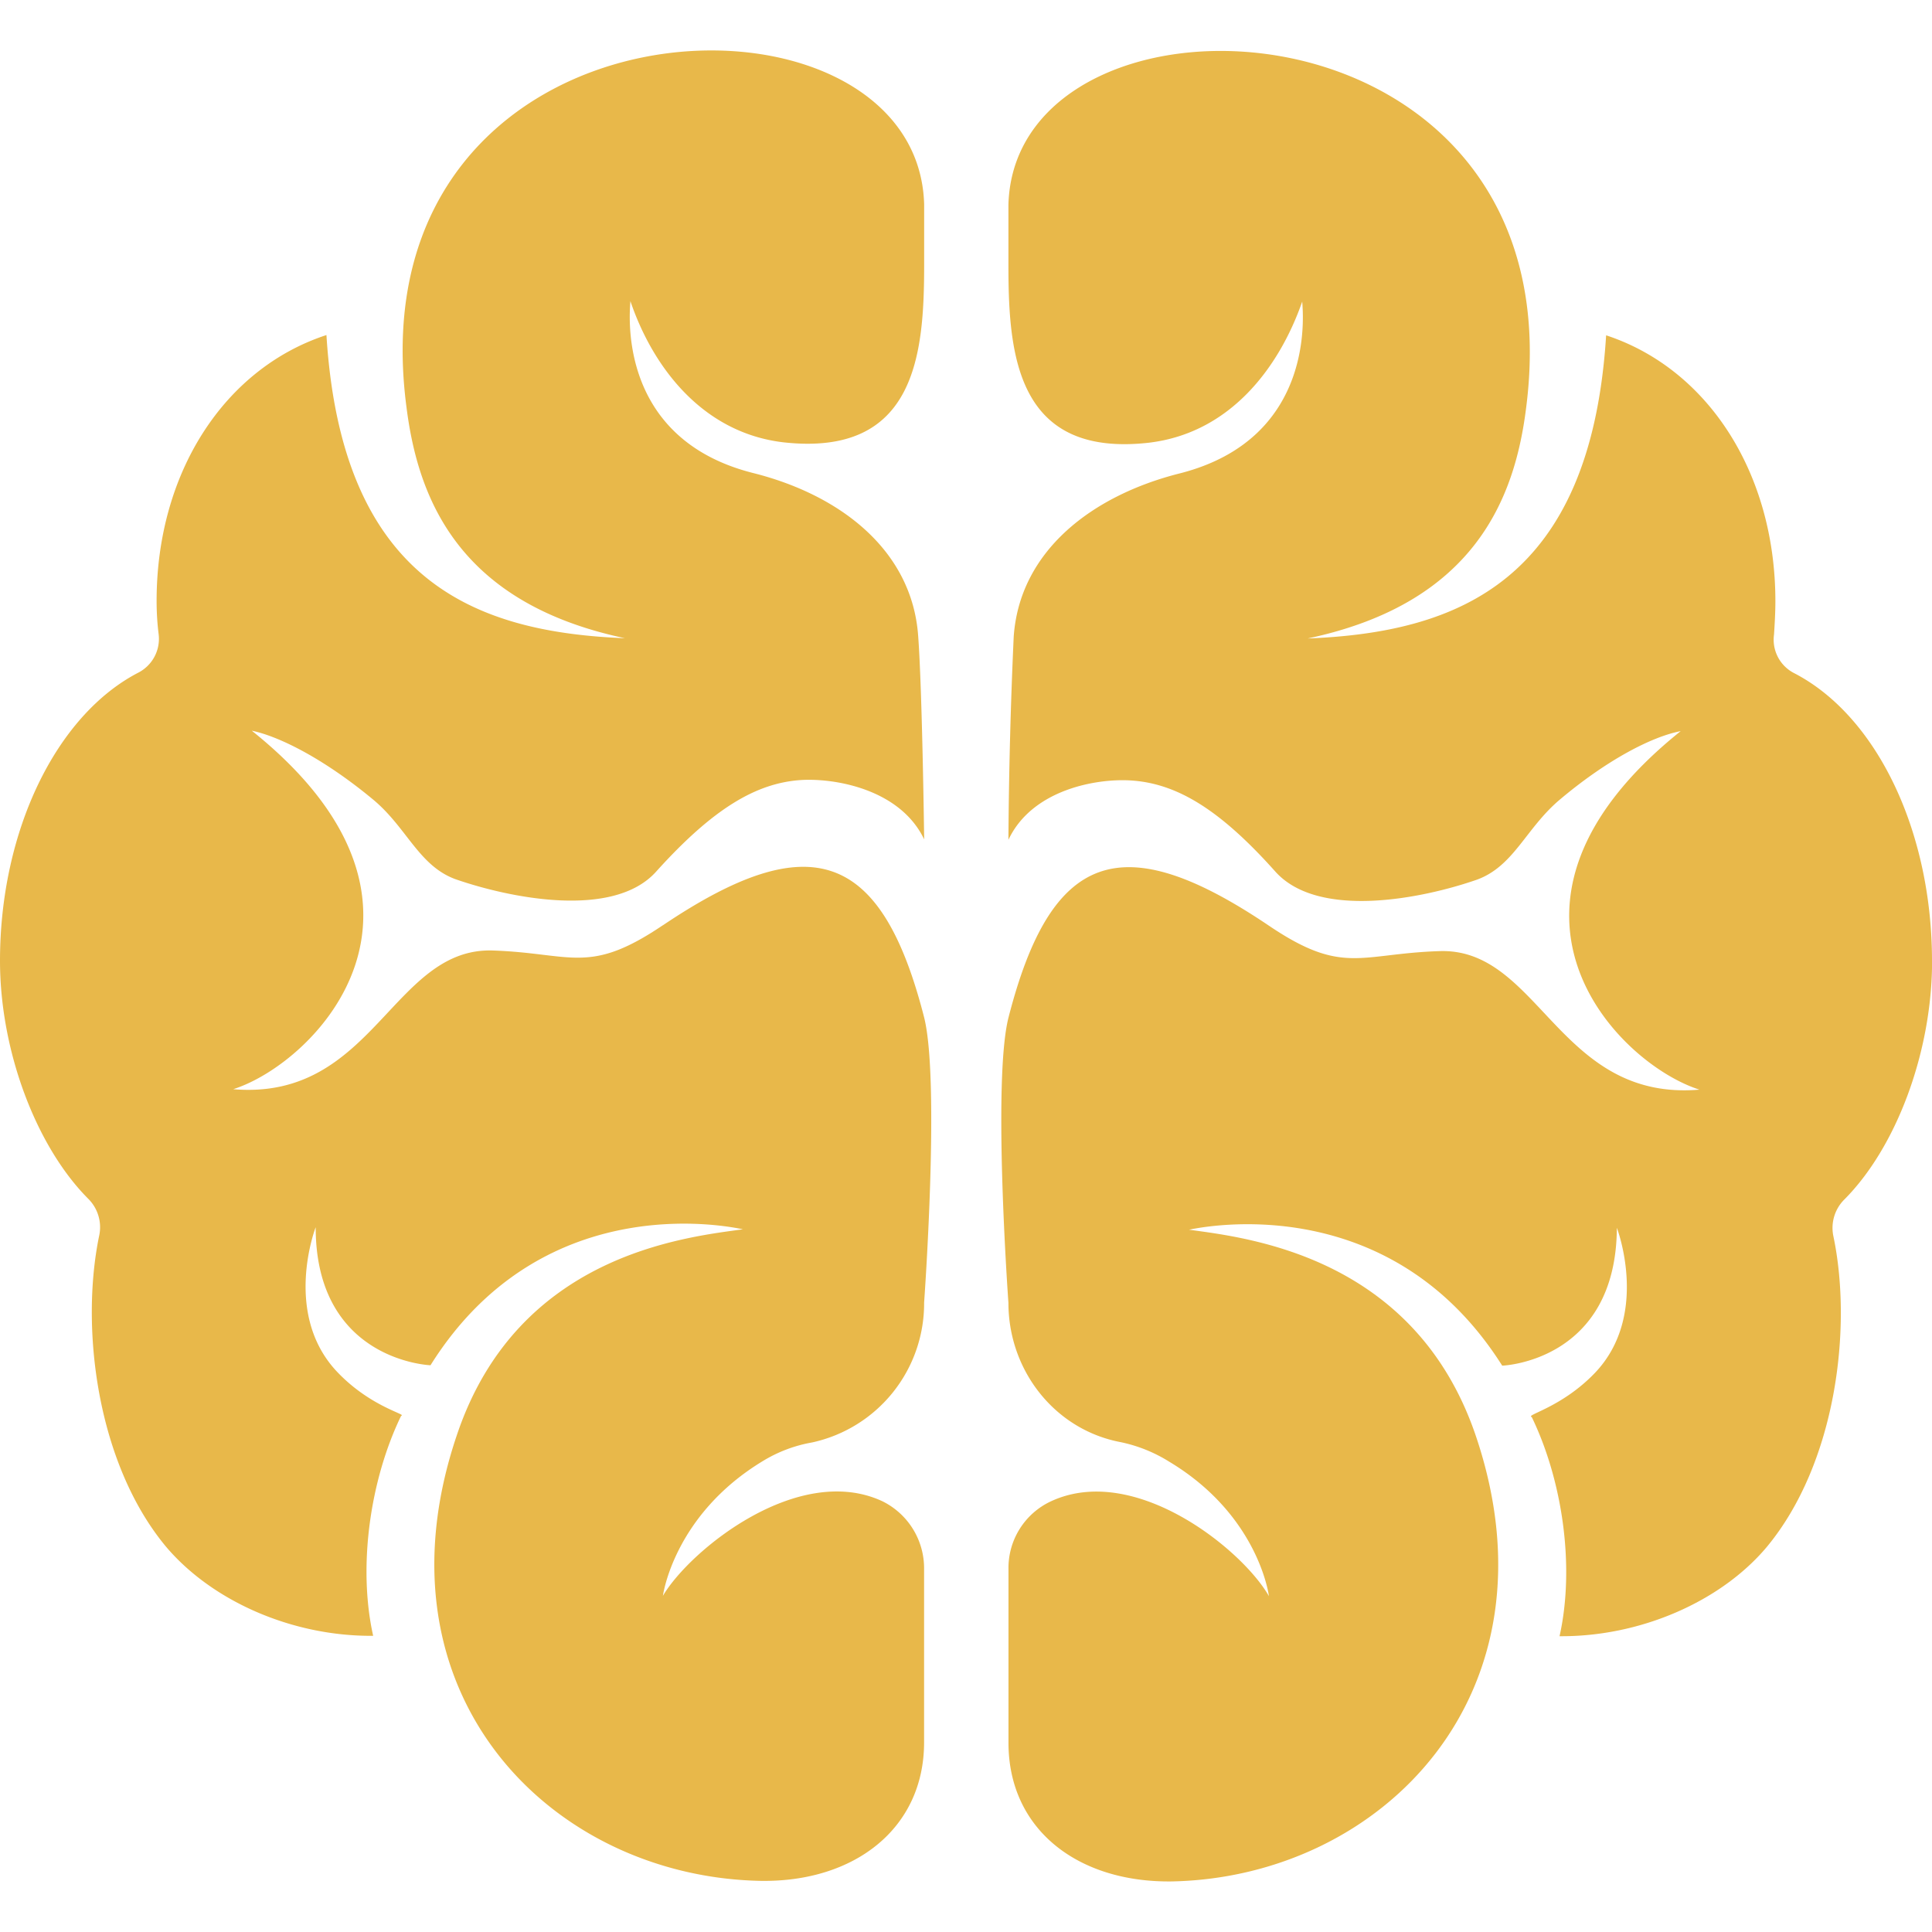 <svg width="500" height="500" version="1.1" viewBox="0 0 132.3 132.3" xmlns="http://www.w3.org/2000/svg">
  <defs>
    <style type="text/css">.fil0 {fill:black;fill-rule:nonzero}</style>
  </defs>
  <g fill="#e8b84a" stroke-width="11.68">
    <path d="m45.39 63.36c-5.07 3.423-6.203 1.916-11.63 1.729-6.893-0.234-8.178 10.31-17.79 9.498 5.701-1.822 16.14-12.64 1.273-24.55 1.962 0.409 5.058 2.009 8.353 4.754 2.278 1.916 3.096 4.509 5.607 5.42 3.703 1.285 10.82 2.745 13.74-0.537 3.878-4.299 6.846-6.074 9.954-6.261 2.325-0.129 6.752 0.642 8.388 4.065 0 0-0.129-10.13-0.409-13.91-0.409-5.887-5.338-9.685-11.32-11.18-9.533-2.418-8.388-11.37-8.388-11.77 1.542 4.556 4.965 9.031 10.49 9.673 9.077 1.005 9.626-6.074 9.626-12.15v-4.147c-0.456-16.38-39.25-15.06-35.45 13.88 0.783 6.203 3.504 13.41 14.96 15.83-10.31-0.409-19.39-3.925-20.44-20.76-6.975 2.278-11.63 9.405-11.63 18.21 0 0.771 0.047 1.542 0.14 2.278a2.605 2.605 0 0 1-1.413 2.64c-5.607 2.92-9.451 10.82-9.451 19.72 0 6.156 2.465 12.73 6.074 16.33a2.745 2.745 0 0 1 0.724 2.465c-1.32 6.308-0.175 15.61 4.556 21.31 3.154 3.738 8.645 6.168 14.2 6.121-1.051-4.696-0.234-10.63 1.916-15.07 0.456-0.082-2.056-0.584-4.334-2.955-3.831-3.972-1.519-9.954-1.519-9.954 0 9.171 7.863 9.451 7.863 9.451 7.886-12.59 21.26-9.311 21.4-9.311-3.972 0.549-15.42 1.729-19.58 14.05-6.028 17.71 6.39 30.3 20.8 30.57 6.425 0.093 11.18-3.598 11.18-9.486v-11.87a5.116 5.116 0 0 0-2.874-4.649c-5.747-2.652-13.14 3.329-15.01 6.483 0 0 0.724-5.525 6.846-9.229a9.662 9.662 0 0 1 3.376-1.273 9.743 9.743 0 0 0 7.664-9.58s1.098-15.15 0-19.53c-2.92-11.41-7.804-13.09-17.88-6.308"/>
    <path d="m132.3 65.81c0-8.902-3.785-16.8-9.451-19.72a2.57 2.57 0 0 1-1.367-2.64c0.047-0.736 0.093-1.507 0.093-2.278 0-8.809-4.649-15.93-11.59-18.21-1.051 16.83-10.13 20.35-20.44 20.76 11.45-2.418 14.19-9.626 14.96-15.78 3.738-28.97-35-30.3-35.45-13.92v4.159c0 6.074 0.549 13.14 9.58 12.14 5.572-0.642 8.949-5.116 10.54-9.673 0 0.409 1.145 9.346-8.388 11.77-5.981 1.507-10.96 5.292-11.37 11.18a355 355 0 0 0-0.362 13.91c1.635-3.469 6.074-4.205 8.353-4.065 3.154 0.187 6.109 1.962 9.942 6.261 2.967 3.271 10.09 1.822 13.78 0.537 2.512-0.911 3.329-3.458 5.607-5.42 3.294-2.792 6.39-4.381 8.353-4.754-14.87 11.92-4.427 22.73 1.285 24.55-9.638 0.818-10.96-9.72-17.8-9.486-5.479 0.175-6.612 1.682-11.68-1.741-10.08-6.8-14.92-5.105-17.84 6.308-1.098 4.369 0 19.52 0 19.52 0 4.614 3.154 8.669 7.664 9.533a10.16 10.16 0 0 1 3.329 1.332c6.168 3.691 6.846 9.218 6.846 9.218-1.822-3.201-9.218-9.171-14.95-6.483a5.035 5.035 0 0 0-2.885 4.661v11.86c0 5.934 4.743 9.58 11.18 9.498 14.37-0.28 26.83-12.87 20.8-30.58-4.205-12.27-15.65-13.5-19.62-14.05 0.14 0 13.52-3.236 21.45 9.311 0 0 7.804-0.269 7.851-9.44 0 0 2.29 5.969-1.507 9.942-2.278 2.371-4.789 2.874-4.322 3.014 2.138 4.427 2.955 10.31 1.904 15.01 5.525 0.047 11.05-2.371 14.19-6.109 4.743-5.712 5.887-15.01 4.556-21.31a2.745 2.745 0 0 1 0.736-2.465c3.61-3.61 6.028-10.17 6.028-16.34"/>
  </g>
</svg>
